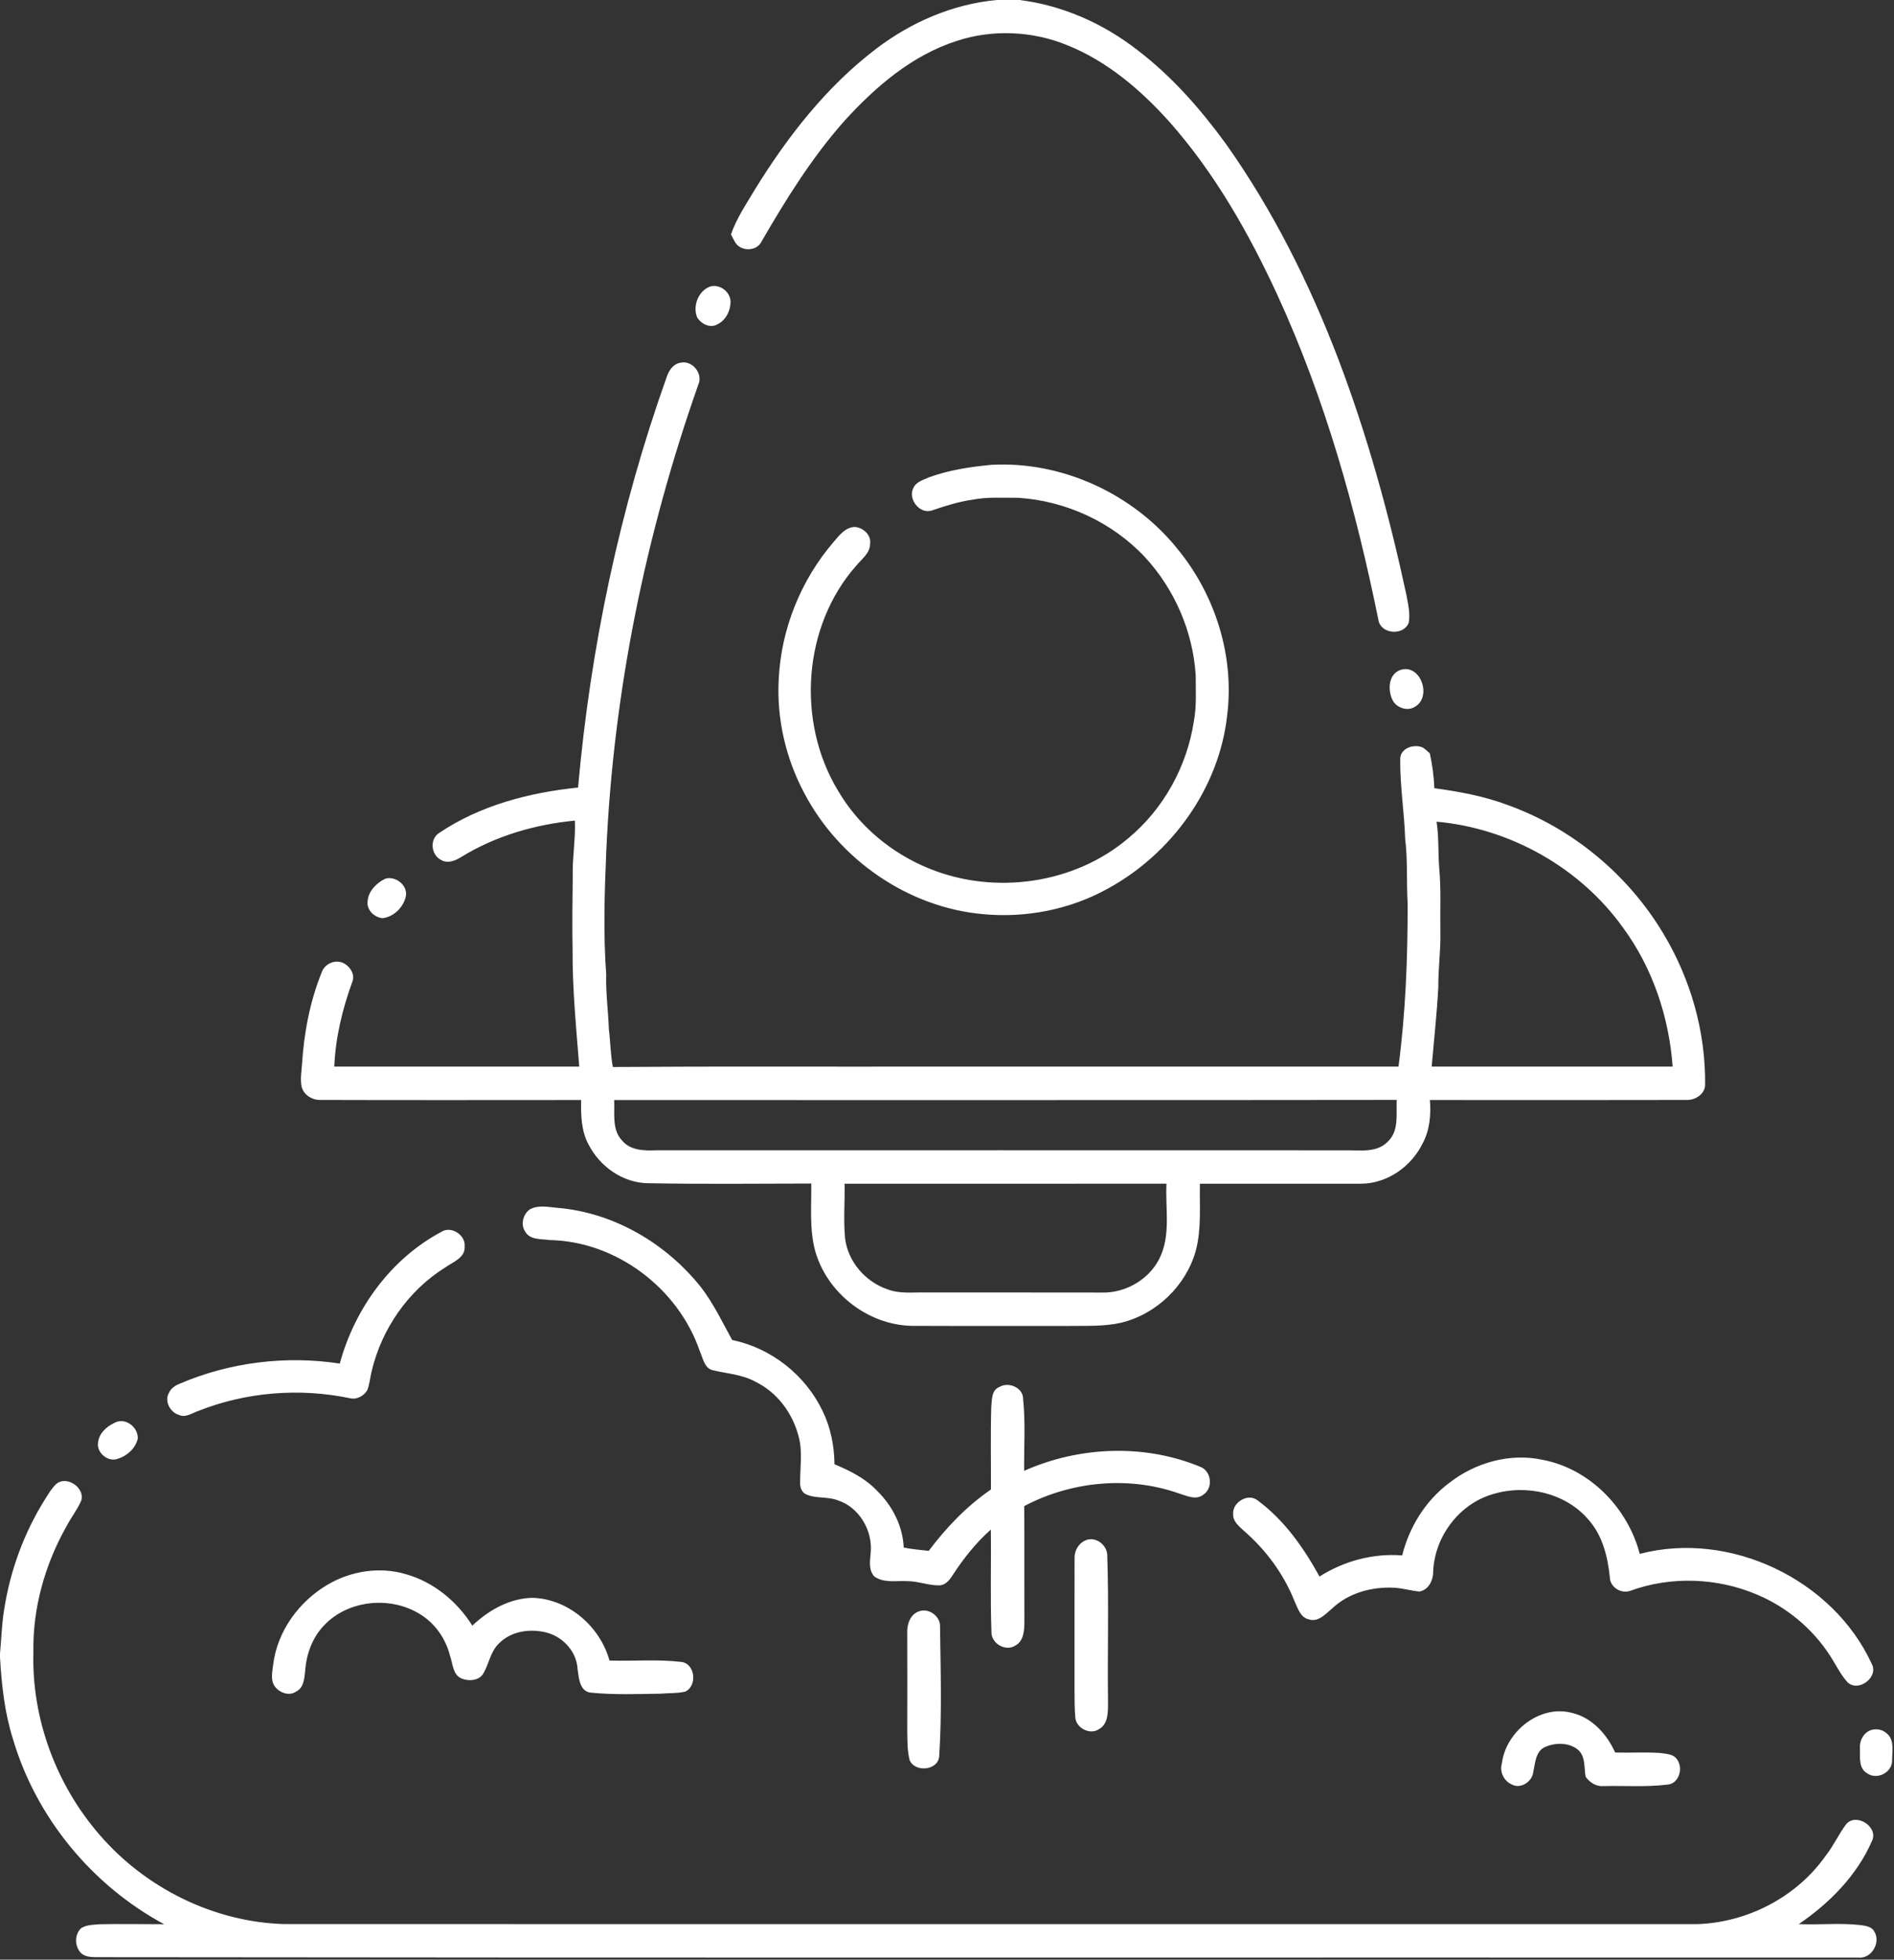<svg width="906pt" height="937pt" viewBox="0 0 906 937" xmlns="http://www.w3.org/2000/svg"><rect x="0" y="0" width="906" height="937" fill="#333333" stroke="none"/><g fill="#fff"><path d="M476.84 0h10.84c20.58 2.55 40.06 11.23 56.38 23.91 16.4 12.51 30.15 28.13 42.26 44.75 22.53 31.75 40.06 66.83 53.91 103.16 13.87 36.49 24.26 74.23 32.47 112.37.79 4.43 1.98 8.99 1.18 13.51-2.3 6.33-13.2 5.67-14.48-1.07-10.8-53.32-25.6-106.13-48.39-155.65-13.61-29.49-29.88-58.12-51.46-82.55-13.73-15.32-29.86-29.16-49.16-36.87-16.63-6.78-35.68-7.61-52.76-1.98-21.41 6.87-38.95 21.98-53.83 38.37-15.45 17.45-27.81 37.32-39.46 57.43-1.79 3.88-6.94 4.79-10.41 2.72-2.27-1.25-3.06-3.9-4.26-6.02 2.62-7.6 7.17-14.28 11.24-21.14 15.66-25.46 34.41-49.57 58.36-67.74 16.69-12.66 36.6-21.27 57.57-23.2zM339.32 137.13c4.64-1.63 9.9 2.12 10.14 6.94.05 4.44-2.26 9.2-6.46 11.07-3.41 1.95-7.74-.37-9.56-3.46-2.11-5.35.52-12.27 5.88-14.55zM325.44 173.45c5.64-1.4 11.06 5.2 8.59 10.48-25.26 71.73-40.65 147.09-44.01 223.08-.84 19.63-1.47 39.32-.04 58.94-.26 8.75.98 17.41 1.27 26.13.77 6.02.78 12.12 1.9 18.11 49.95-.37 99.89-.11 149.83-.19 75.33 0 150.66-.01 225.99 0 3.42-25.83 4.41-51.92 4.39-77.96-.62-10.32.07-20.68-1.19-30.95-.41-12.73-2.51-25.37-2.37-38.11-.08-5.25 6.64-7.44 10.8-5.55 1.22.79 2.26 1.81 3.35 2.77 1.21 5.48 1.97 11.06 2.17 16.68 11.87 1.61 23.74 3.78 35 8.01 30.95 11.08 57.66 33.26 74.52 61.46 13.1 21.75 20.34 47.11 20 72.54-.2 4.3-4.55 7.05-8.54 7.05-41.03.1-82.06.06-123.1.03.56 7.06-.05 14.34-3.45 20.68-5.4 11.14-16.96 19.28-29.51 19.35h-77.05c-.23 10.66.79 21.51-1.96 31.95-4.62 16.75-18.83 30.42-35.7 34.5-8.33 1.92-16.92 1.4-25.39 1.55-24.99-.03-49.99.06-74.99-.05-20.97-.52-40.43-15.78-46.04-35.96-2.79-10.48-1.69-21.38-1.84-32.08-26.02.02-52.05.35-78.07-.16-12-.11-22.97-7.9-28.39-18.37-3.6-6.51-3.74-14.17-3.62-21.41-41.69.01-83.39.1-125.08-.04-3.79-.01-7.62-2.46-8.59-6.23-.76-3.5-.13-7.1.14-10.62.93-15.05 3.75-30.13 9.43-44.14 1.33-3.94 5.96-6.14 9.86-4.68 3.39 1.4 6.3 5.45 4.8 9.16-4.75 13.02-8.06 26.69-8.64 40.58 39.06 0 78.12.01 117.18-.01-1.46-18.63-3.31-37.27-3.19-55.99-.25-11.66-.03-23.31.07-34.97-.23-8.91 1.39-17.74 1.04-26.66-19.08 1.82-37.99 7.33-54.39 17.41-2.81 1.76-6.52 3.3-9.65 1.38-4.84-2.38-5.55-10.03-.84-12.93 19.64-13.18 43.1-19.28 66.39-21.66 5.95-66.89 19.87-133.16 42.45-196.44 1.02-3.01 3.09-6.13 6.47-6.68m361.74 219.43c1.18 7.33.68 14.78 1.28 22.16.92 9.96.41 19.97.55 29.96.25 9-1.07 17.95-.98 26.95-.69 12.71-2.09 25.37-3.17 38.05 38.42 0 76.84.02 115.26-.01-1.74-23.76-9.6-47.26-23.79-66.5-20.54-28.68-54.08-47.47-89.15-50.61m-393.39 133.12c.31 6.51-1.15 14.19 3.82 19.37 3.99 4.8 10.68 4.89 16.4 4.64 109.98-.02 219.97-.03 329.95.01 6.73-.05 14.71 1.25 19.89-4.14 5.51-5.15 3.96-13.23 4.28-19.96-124.78.18-249.56.02-374.34.08m110.21 40c.2 8.7-.59 17.42.25 26.1 1.36 11.17 9.72 20.81 20.29 24.38 5.88 2.29 12.28 1.34 18.43 1.52 28.01.02 56.02-.04 84.03.03 12.05.37 24.21-7.11 28.6-18.48 4.27-10.68 1.78-22.41 2.4-33.58-51.33.05-102.67.02-154 .03zM474.22 222.26c33.89-1.88 67.91 13.9 89.11 40.29 17.99 21.92 27.23 51.14 23.7 79.4-3.8 34.83-26.55 66.28-57.08 82.93-18.12 10.05-39.3 14.18-59.89 12.2-35.79-3.24-68.69-26.12-85.31-57.81-8.86-16.57-13.27-35.58-12.25-54.35 1.09-24.12 10.64-47.72 26.42-65.97 2.64-3.11 5.6-6.94 10.08-6.99 3.87.34 7.86 3.86 7.21 8.02.02 4.55-4.06 7.35-6.67 10.54-25.6 28.98-28.58 74.64-8.7 107.49 9.85 16.9 25.67 30.06 43.78 37.34 31.22 12.67 69.36 7.38 95.15-14.59 16.82-13.96 28.02-34.29 31.31-55.85 1.38-7.24.86-14.64.89-21.97-1.3-20.9-10.09-41.19-24.29-56.56-15.65-16.7-37.86-26.93-60.66-28.36-7.32.04-14.71-.49-21.94.93-6.57.93-12.9 2.96-19.16 5.08-6.01 2.17-11.95-5.66-8.88-10.96 1.39-2.78 4.73-3.62 7.35-4.85 9.57-3.46 19.73-5 29.83-5.96zM670.3 320.21c9.42-2.57 14.65 13.03 6.64 17.66-3.81 2.6-9.59.38-11.12-3.84-2.09-4.84-1.4-12.12 4.48-13.82zM184.36 420.12c5.13-1.43 11.17 3.54 9.66 8.98-1.35 4.99-5.79 9.31-11.01 9.93-3.88-.34-7.67-3.89-7.17-7.98.25-4.9 4.31-8.91 8.52-10.93zM253.36 578.32c4.1-2.37 9.04-1.13 13.49-.78 26.85 2.29 51.82 17.02 68.47 37.94 5.98 7.78 10.21 16.69 14.92 25.25 18.64 3.78 35.03 16.75 43.23 33.88 3.87 7.91 5.62 16.73 5.7 25.52 7.34 3.05 14.64 6.67 20.2 12.51 7.41 7.13 12.48 16.96 12.93 27.32 3.94.8 7.96 1.12 11.96 1.58 8.4-11.2 18.2-21.4 29.76-29.35.06-13.08-.23-26.17.15-39.24.34-3.43-.01-8.28 3.91-9.78 4.43-2.64 11.51.35 11.33 5.93 1.2 11.34.35 22.78.5 34.17 26.44-11.77 57.74-13.01 84.57-1.79 5.08 2.25 5.84 10.12 1.14 13.19-3.49 2.8-7.98.52-11.66-.58-24.09-8.5-51.5-5.83-74 6.03.1 18.62-.01 37.24.06 55.86-.06 3.88-.42 8.78-4.31 10.81-4.63 3.15-11.75-1.05-11.44-6.62-.61-16.26-.08-32.54-.3-48.8-7.23 6.39-13.24 14.04-18.48 22.12-1.42 2.23-3.47 4.58-6.35 4.55-5.11.04-9.97-2.03-15.09-2.02-5.25-.3-11.17 1.04-15.78-2.21-2.97-3.16-2.05-7.81-1.74-11.72.87-10.51-5.67-21.51-15.89-24.76-4.87-1.86-10.34-.67-15.11-2.85-2.03-.96-2.85-3.34-2.79-5.45-.06-7.35 1.28-14.87-.69-22.08-2.8-11.14-10.26-21.27-20.72-26.29-6.23-3.47-13.47-3.85-20.26-5.47-4.15-.89-4.79-5.78-6.28-9.04-10.2-30.03-39.88-52.58-71.75-53.22-4.01-.59-9.55.08-11.83-4.08-2.29-3.35-1-8.22 2.15-10.53zM211.04 589.06c4.65-3.12 11.77 1.4 11.22 6.9.39 5.47-5.63 7.45-9.27 10.07-17.72 11-30.44 29.4-35.21 49.64-.72 2.96-.97 6.05-2.05 8.93-1.59 2.84-5.06 4.76-8.31 3.96-24.16-5.04-49.83-2.98-72.78 6.16-2.87 1-5.91 3.27-9.03 1.84-4.23-1.25-7.12-6.63-4.77-10.63.93-2.04 2.84-3.38 4.85-4.2 24.03-10.34 51.01-13.71 76.84-9.74 7.12-26.19 24.35-50.05 48.51-62.93zM54.45 680.49c5.24-3.13 11.71 1.72 11.45 7.42-1.12 4.61-5.03 8.23-9.51 9.58-4.56 1.78-10.16-2.71-9.5-7.57.32-4.3 3.85-7.67 7.56-9.43zM693.07 709.18c12.49-9.82 29.24-14.59 44.92-11.16 22.53 4.31 40.67 23.05 46.39 44.96 43.1-11.28 92.45 12.18 111.02 52.69 3.31 6.4-6.54 13.68-11.66 8.66-3.42-3.77-5.57-8.45-8.33-12.67-8.35-12.94-20.71-23.2-34.89-29.19-19.05-8.12-41.24-8.93-60.73-1.81-4.36 1.55-9.69-1.8-9.73-6.54-1.01-9.68-3.39-19.63-9.92-27.15-10.84-13.06-29.92-17.43-45.86-12.6-16.09 4.58-27.81 20.02-28.7 36.6.13 4.31-1.95 9.1-6.56 10.02-4.03-.36-7.94-1.57-11.98-1.81-10.73-.6-22.05 2.46-29.94 10.03-3.09 2.55-6.56 6.59-11.02 5.08-4.07-.87-5.27-5.37-6.82-8.64-5.16-13-13.67-24.56-24.23-33.68-2.26-2.18-5.35-4.47-5.14-7.96-.53-5.63 7.13-10.29 11.67-6.61 12.77 9.39 22.07 22.67 29.64 36.42 11.7-7.44 25.68-11.2 39.54-10.1 3.37-13.56 11.13-26.09 22.33-34.54zM26.77 709.7c4.94-4.56 14.28 1.76 12 8.05-1.9 4.24-4.83 7.92-6.96 12.05-10.32 18.25-16.22 39.17-15.83 60.19-.9 31.73 10.92 63.5 31.72 87.39 21.97 25.44 54.63 41.69 88.34 42.62 225.31 0 450.62-.01 675.93.01 23.97-.79 47.46-12.98 61.33-32.66 3.76-4.75 6.22-10.36 9.86-15.17 4.89-5.59 15.65 1.43 12.26 8.17-7.2 16.47-20.29 29.63-34.97 39.66 9.8.43 19.64-.65 29.41.45 2.38.37 5.36.6 6.66 3 3.33 5.2-1.18 13.18-7.47 12.56-281.03-.11-562.07.16-843.11-.2-2.4-.06-5.09-.12-7-1.8-3.27-3.07-3.48-9.1-.04-12.12 2.68-1.67 6-1.57 9.04-1.83 10.19-.22 20.38.01 30.57-.01-34.42-18.53-61.19-50.91-72.29-88.46-4.01-12.67-5.45-25.91-6.22-39.12v-1.81c.65-6.87.82-13.79 1.92-20.61 2.85-18.9 9.57-37.21 19.75-53.4 1.56-2.41 2.99-4.97 5.1-6.96zM520.4 736.13c4.6-1.07 9.41 3.15 9.26 7.83.79 23.33.05 46.68.37 70.02-.03 4.44.19 10.35-4.34 12.81-4.29 2.95-11.03-.56-11.32-5.69-.4-4.37-.33-8.76-.37-13.14.02-21-.03-42 .02-62.99-.06-3.95 2.45-7.84 6.38-8.84zM156.68 757.73c11.14-6.6 24.99-8.76 37.47-5.04 13.26 3.73 24.53 13.04 31.79 24.61 7.87-7.47 18.04-13.23 29.13-13.3 17.04.7 31.99 13.78 36.48 29.98 11.33.36 22.73-.67 34.01.63 6.98.44 8.23 11.53 2.18 14.24-3.81.88-7.78.64-11.65.97-11.2.19-22.45.61-33.61-.5-5.28-.73-5.57-7.04-6.19-11.2-.38-8.1-6.57-15.07-14.2-17.34-7.92-2.24-17.39-1.1-23.37 4.98-4.1 3.85-4.78 9.74-7.52 14.42-2.1 3.55-7.13 3.79-10.56 2.33-4.15-1.91-4.01-7.12-5.39-10.84-2.06-8.31-7.38-15.8-14.8-20.15-14.07-8.44-33.97-6.45-45.39 5.6-5.66 5.84-8.56 13.9-9.09 21.93-.39 3.53-.64 7.97-4.3 9.76-3.29 2.31-7.86.63-10.12-2.33-2.25-3.02-1.32-6.9-.9-10.33 1.88-16.01 12.27-30.35 26.03-38.42zM440.26 770.26c4.55-1.21 9.72 2.85 9.41 7.66.27 20.52.91 41.09-.38 61.59-.24 7-11.46 8.19-14.13 2.2-1.18-4.46-1.08-9.15-1.17-13.72 0-15.69.09-31.37-.01-47.06-.2-4.37 1.53-9.56 6.28-10.67zM718.43 843.12c1.96-15.27 18.15-28.21 33.52-24.11 9.62 2.25 16.74 10.23 20.67 18.96 7.15.18 14.32-.24 21.46.2 2.92.45 6.67.43 8.32 3.37 2.84 4.16.63 11.46-4.87 11.78-10.14 1.24-20.38.45-30.56.7-3.39.3-6.59-1.77-8.46-4.45-.85-4.28.03-9.34-3.39-12.69-4.22-3.74-10.84-3.78-15.8-1.66-4.85 1.96-4.92 7.82-5.89 12.16-.55 4.62-6.22 8.29-10.44 5.76-3.72-1.7-5.74-6.11-4.56-10.02zM895.33 827.12c2.4-.6 5.07-.17 6.97 1.51 4.15 3.1 2.74 8.9 2.8 13.36-.16 5.7-7.39 9.23-12.01 5.87-4.12-2.4-3.27-7.8-3.4-11.83-.27-3.81 1.84-7.8 5.64-8.91z"/></g></svg>
